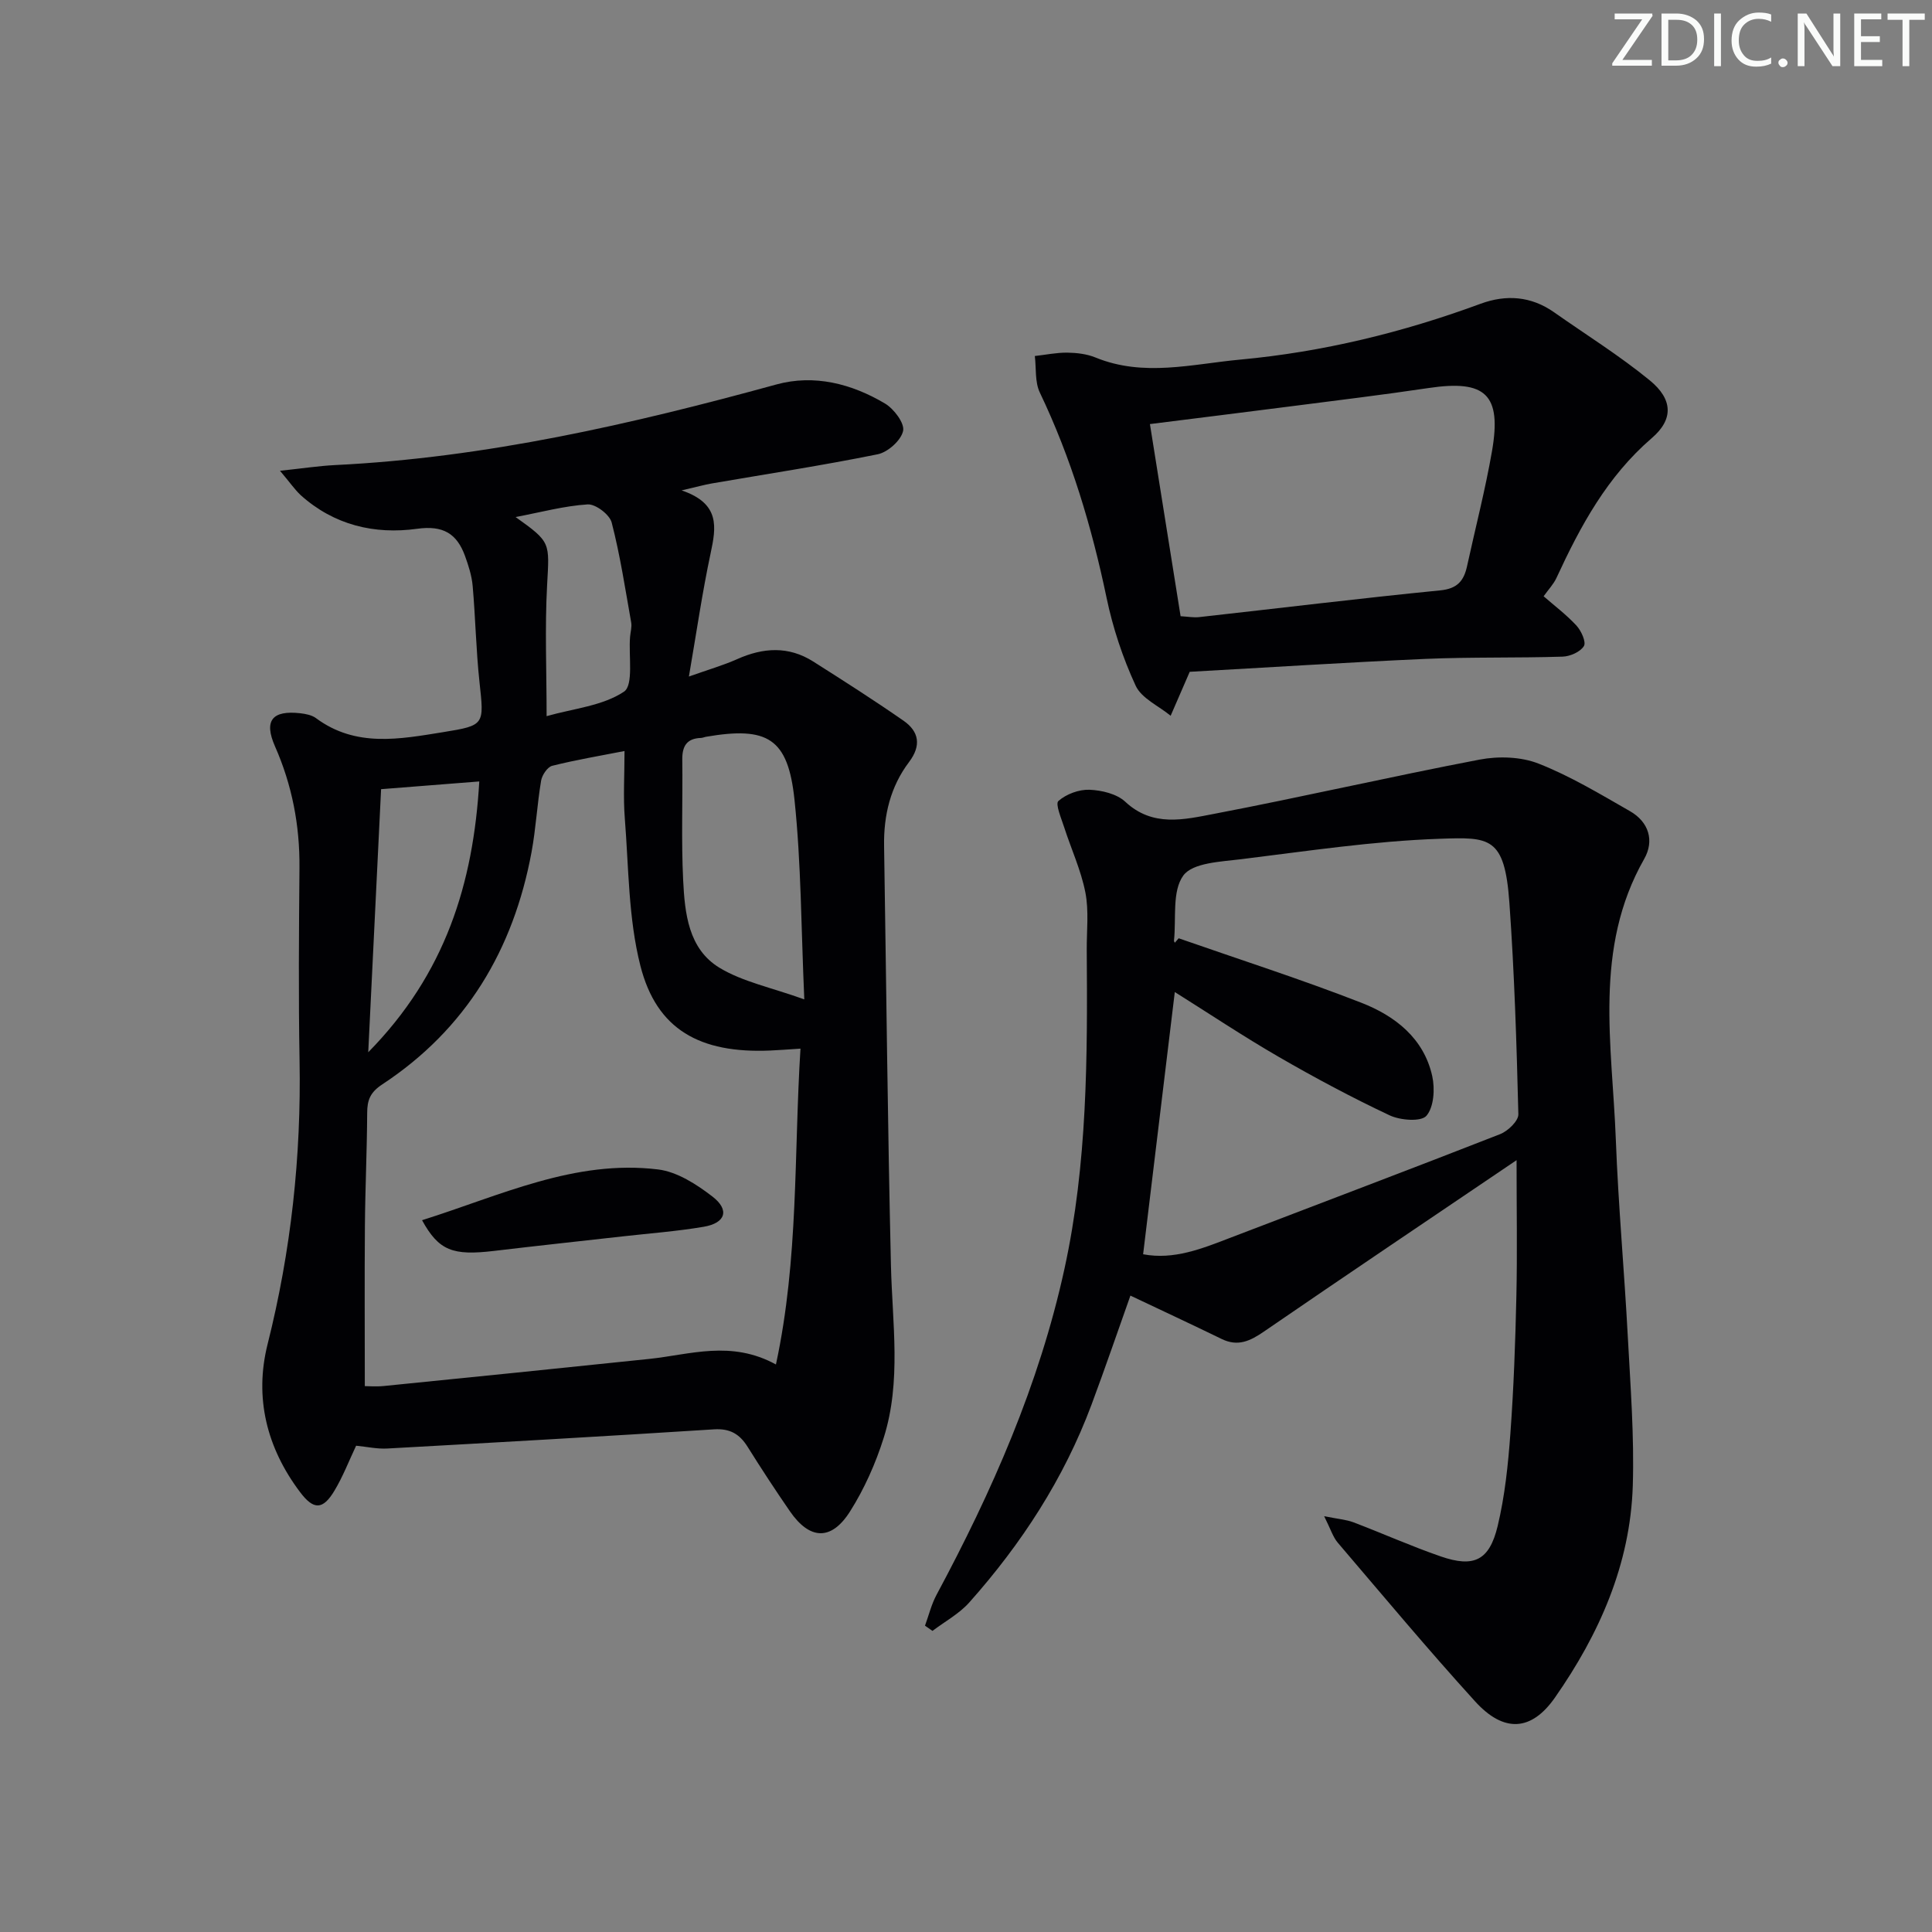<svg enable-background="new 0 0 400 400" viewBox="0 0 400 400" xmlns="http://www.w3.org/2000/svg"><rect x="0" y="0" width="400" height="400" fill="#808080" stroke="none"/><g fill="#fafbfa"><path d="m342.2 3.2-6.3 9.2h6.1v1.2h-8.2v-.5l6.2-9.1h-5.7v-1.2h7.8v.4z"/><path d="m344 13.7v-10.9h3.1c1.6 0 3 .5 4.1 1.4 1.1 1 1.6 2.2 1.6 3.9s-.5 3-1.6 4-2.5 1.5-4.2 1.5h-3zm1.4-9.6v8.4h1.6c1.4 0 2.5-.4 3.2-1.1.8-.8 1.2-1.8 1.2-3.2s-.4-2.4-1.2-3.1-1.8-1-3.1-1z"/><path d="m356.3 2.8v10.9h-1.4v-10.9z"/><path d="m366.6 13.2c-.8.4-1.8.6-3 .6-1.6 0-2.8-.5-3.7-1.5s-1.4-2.3-1.4-3.9c0-1.7.5-3.2 1.6-4.2s2.4-1.6 4-1.6c1 0 1.9.1 2.6.4v1.5c-.8-.4-1.6-.6-2.6-.6-1.2 0-2.2.4-3 1.2s-1.1 1.9-1.1 3.3c0 1.3.4 2.3 1.1 3.1s1.6 1.1 2.8 1.1c1.1 0 2-.2 2.8-.7v1.3z"/><path d="m368.2 13c0-.3.1-.5.3-.6.2-.2.4-.3.6-.3.3 0 .5.1.7.3s.3.4.3.6-.1.5-.3.6c-.2.2-.4.3-.7.3s-.5-.1-.6-.3c-.2-.2-.3-.4-.3-.6z"/><path d="m381.1 13.7h-1.7l-5.5-8.4c-.2-.2-.3-.5-.4-.7 0 .2.1.8.1 1.5v7.6h-1.4v-10.9h1.8l5.3 8.3c.3.4.4.6.4.8 0-.3-.1-.8-.1-1.6v-7.5h1.4v10.9z"/><path d="m389.7 13.7h-5.8v-10.9h5.6v1.2h-4.2v3.5h3.9v1.2h-3.9v3.7h4.4z"/><path d="m398.4 4.1h-3.1v9.6h-1.4v-9.6h-3.1v-1.3h7.7v1.3z"/></g><path d="m57.97 97.47c4.65-.49 8.01-1.01 11.38-1.18 31.2-1.53 61.4-8.46 91.39-16.69 7.84-2.15 15.57-.16 22.48 3.94 1.85 1.1 4.1 4.07 3.76 5.67-.41 1.95-3.15 4.41-5.25 4.84-11.37 2.31-22.85 4.06-34.29 6.03-1.57.27-3.12.71-6.32 1.45 8.04 2.73 7.15 7.64 6 13.05-1.72 8.07-2.9 16.26-4.49 25.49 4.02-1.43 7.11-2.32 10.01-3.61 5.37-2.4 10.62-2.73 15.71.49 6.3 3.99 12.59 8.01 18.71 12.26 3.22 2.24 3.73 5.14 1.15 8.56-3.85 5.09-5.27 11.01-5.17 17.35.46 28.96.74 57.93 1.42 86.88.28 11.95 2.19 23.98-1.49 35.66-1.67 5.31-4.01 10.58-6.98 15.27-3.89 6.14-8.36 5.89-12.45-.04-3.02-4.38-5.94-8.84-8.76-13.35-1.66-2.65-3.66-3.82-6.95-3.61-22.54 1.44-45.09 2.72-67.64 3.97-2.12.12-4.26-.37-6.46-.58-1.47 3.1-2.71 6.35-4.48 9.3-2.39 3.99-4.3 4.07-7.13.3-6.89-9.15-9.5-19.53-6.72-30.61 4.86-19.33 6.98-38.87 6.62-58.77-.24-13.28-.13-26.57-.02-39.86.08-8.78-1.52-17.12-5.07-25.17-2.34-5.32-.58-7.49 5.23-6.84 1.12.13 2.4.37 3.27 1.02 8.24 6.11 17.34 4.34 26.34 2.89 8.65-1.4 8.46-1.52 7.5-10.39-.71-6.6-.83-13.26-1.41-19.88-.19-2.11-.86-4.22-1.59-6.22-1.69-4.63-4.54-6.36-9.92-5.61-8.82 1.22-17.2-.77-24.09-6.96-1.26-1.18-2.25-2.65-4.29-5.05zm71.33 58.02c-5.05.99-10.06 1.83-14.97 3.06-.99.25-2.1 1.92-2.3 3.08-.82 4.9-1.08 9.91-1.98 14.79-3.75 20.21-13.55 36.66-30.89 48.08-2.53 1.66-3.13 3.26-3.14 5.94-.04 7.81-.41 15.61-.47 23.42-.09 10.9-.02 21.8-.02 33.12.67 0 2.31.14 3.92-.02 18.33-1.84 36.65-3.69 54.97-5.61 8.46-.89 16.93-3.94 26.23 1.15 4.73-21.97 3.71-43.58 5.08-65.39-2.61.17-4.43.31-6.24.39-14.59.63-23.55-4.33-26.91-17.57-2.49-9.81-2.41-20.29-3.22-30.5-.35-4.4-.06-8.87-.06-13.94zm37.22 51.42c-.66-14.84-.64-28.16-2.03-41.34-1.34-12.76-5.57-15.22-18.37-13.02-.33.06-.65.22-.97.23-2.96.09-3.93 1.7-3.89 4.51.11 8.32-.23 16.65.18 24.95.34 6.83 1.07 14.22 7.53 18.13 4.8 2.9 10.65 4.06 17.55 6.54zm-90.28 10.95c15.98-16.26 21.76-34.93 22.99-56.07-6.83.54-13.35 1.05-20.33 1.6-.88 17.94-1.74 35.54-2.66 54.47zm30.51-110.81c7.37 5.25 7 5.23 6.52 14.14-.48 8.81-.1 17.67-.1 27.08 5.57-1.58 11.59-2.12 16.01-5.06 2.04-1.36.94-7.43 1.27-11.37.08-.99.4-2.02.23-2.97-1.23-6.92-2.28-13.9-4.04-20.69-.42-1.64-3.33-3.85-4.97-3.75-4.86.31-9.66 1.62-14.92 2.62z" fill="#010104"/><path d="m274.15 313.91c2.89.59 4.56.7 6.07 1.27 6.05 2.3 11.96 4.95 18.07 7.06 6.86 2.37 10.06.86 11.78-6.27 1.5-6.25 2.17-12.76 2.64-19.2.69-9.45 1.03-18.94 1.24-28.42.2-8.91.04-17.84.04-28.15-17.88 12.1-35.17 23.72-52.34 35.51-2.83 1.94-5.36 3.14-8.7 1.52-6.25-3.04-12.56-5.98-18.91-8.99-2.55 7.17-5.2 14.93-8.06 22.6-5.72 15.31-14.49 28.79-25.31 40.94-2.1 2.35-5.05 3.94-7.61 5.88-.52-.36-1.03-.72-1.55-1.08.78-2.13 1.32-4.39 2.38-6.37 11.51-21.45 21.26-43.55 26.49-67.49 4.77-21.81 4.78-43.89 4.62-66.01-.03-4 .47-8.11-.29-11.96-.9-4.59-2.93-8.96-4.38-13.46-.59-1.84-1.88-4.84-1.2-5.45 1.62-1.43 4.25-2.41 6.42-2.33 2.54.1 5.66.84 7.42 2.48 5.68 5.31 12.19 3.69 18.34 2.52 18.38-3.51 36.63-7.73 55.01-11.24 3.92-.75 8.58-.61 12.23.83 6.59 2.59 12.75 6.31 18.93 9.85 3.89 2.23 5.08 6.11 2.93 9.89-10.56 18.55-6.61 38.51-5.87 58.11.51 13.61 1.76 27.19 2.48 40.79.55 10.29 1.35 20.62 1.03 30.9-.52 16.25-6.93 30.67-16.11 43.82-4.89 7.01-10.6 7.33-16.54.79-9.73-10.7-19.01-21.82-28.41-32.83-1.01-1.17-1.48-2.8-2.84-5.51zm-30.91-118.73c.26-.31.53-.61.79-.92 12.63 4.41 25.39 8.5 37.85 13.36 6.93 2.71 12.91 7.32 14.65 15.18.58 2.63.35 6.4-1.2 8.21-1.1 1.28-5.41.95-7.62-.09-7.81-3.68-15.45-7.76-22.92-12.08-7.42-4.29-14.56-9.06-21.56-13.45-2.2 18.25-4.38 36.22-6.56 54.29 6.34 1.21 12.2-1.16 18.1-3.43 18.61-7.14 37.26-14.17 55.82-21.44 1.61-.63 3.81-2.74 3.77-4.12-.36-14.62-.82-29.25-1.86-43.83-.98-13.67-4.07-13.56-14.43-13.2-13.74.47-27.43 2.55-41.11 4.23-4.2.52-10.01.72-11.96 3.37-2.37 3.23-1.45 8.88-1.94 13.49-.02.13.12.28.18.43z" fill="#010104"/><path d="m246.32 139.09c-1.56 3.59-2.75 6.34-3.95 9.1-2.49-2.05-6.04-3.6-7.25-6.24-2.67-5.77-4.72-11.97-6.02-18.2-3.07-14.69-7.33-28.92-13.82-42.49-1.04-2.18-.72-5.01-1.03-7.55 2.24-.25 4.48-.72 6.71-.7 1.97.03 4.06.27 5.86 1.01 9.96 4.08 20.01 1.35 29.96.43 17.08-1.58 33.65-5.62 49.76-11.56 5.29-1.95 10.46-1.58 15.21 1.76 6.64 4.67 13.58 8.99 19.84 14.12 4.74 3.89 4.94 8.03.41 11.92-9.26 7.97-14.79 18.22-19.76 28.98-.6 1.29-1.65 2.38-2.65 3.78 2.19 1.92 4.7 3.8 6.79 6.06 1 1.08 2.06 3.43 1.55 4.25-.74 1.21-2.85 2.14-4.41 2.19-9.48.3-18.99.06-28.46.47-16.43.73-32.84 1.79-48.74 2.67zm-8.24-51.29c2.12 13.27 4.22 26.45 6.35 39.78 1.54.09 2.69.31 3.8.19 16.65-1.85 33.29-3.89 49.96-5.54 3.57-.35 4.89-2 5.55-5.02 1.73-7.93 3.77-15.8 5.16-23.79 2.04-11.77-1.32-14.85-13.15-13.08-9.51 1.42-19.07 2.57-28.61 3.8-9.51 1.22-19.03 2.4-29.06 3.66z" fill="#010104"/><path d="m87.38 252.63c16.3-5.13 31.61-12.6 48.86-10.51 3.95.48 7.98 3.08 11.26 5.61 3.61 2.78 2.73 5.49-1.8 6.26-5.54.94-11.18 1.36-16.78 1.99-8.88 1-17.77 1.95-26.65 3.01-8.52 1.01-11.41-.03-14.89-6.36z" fill="#010104"/></svg>